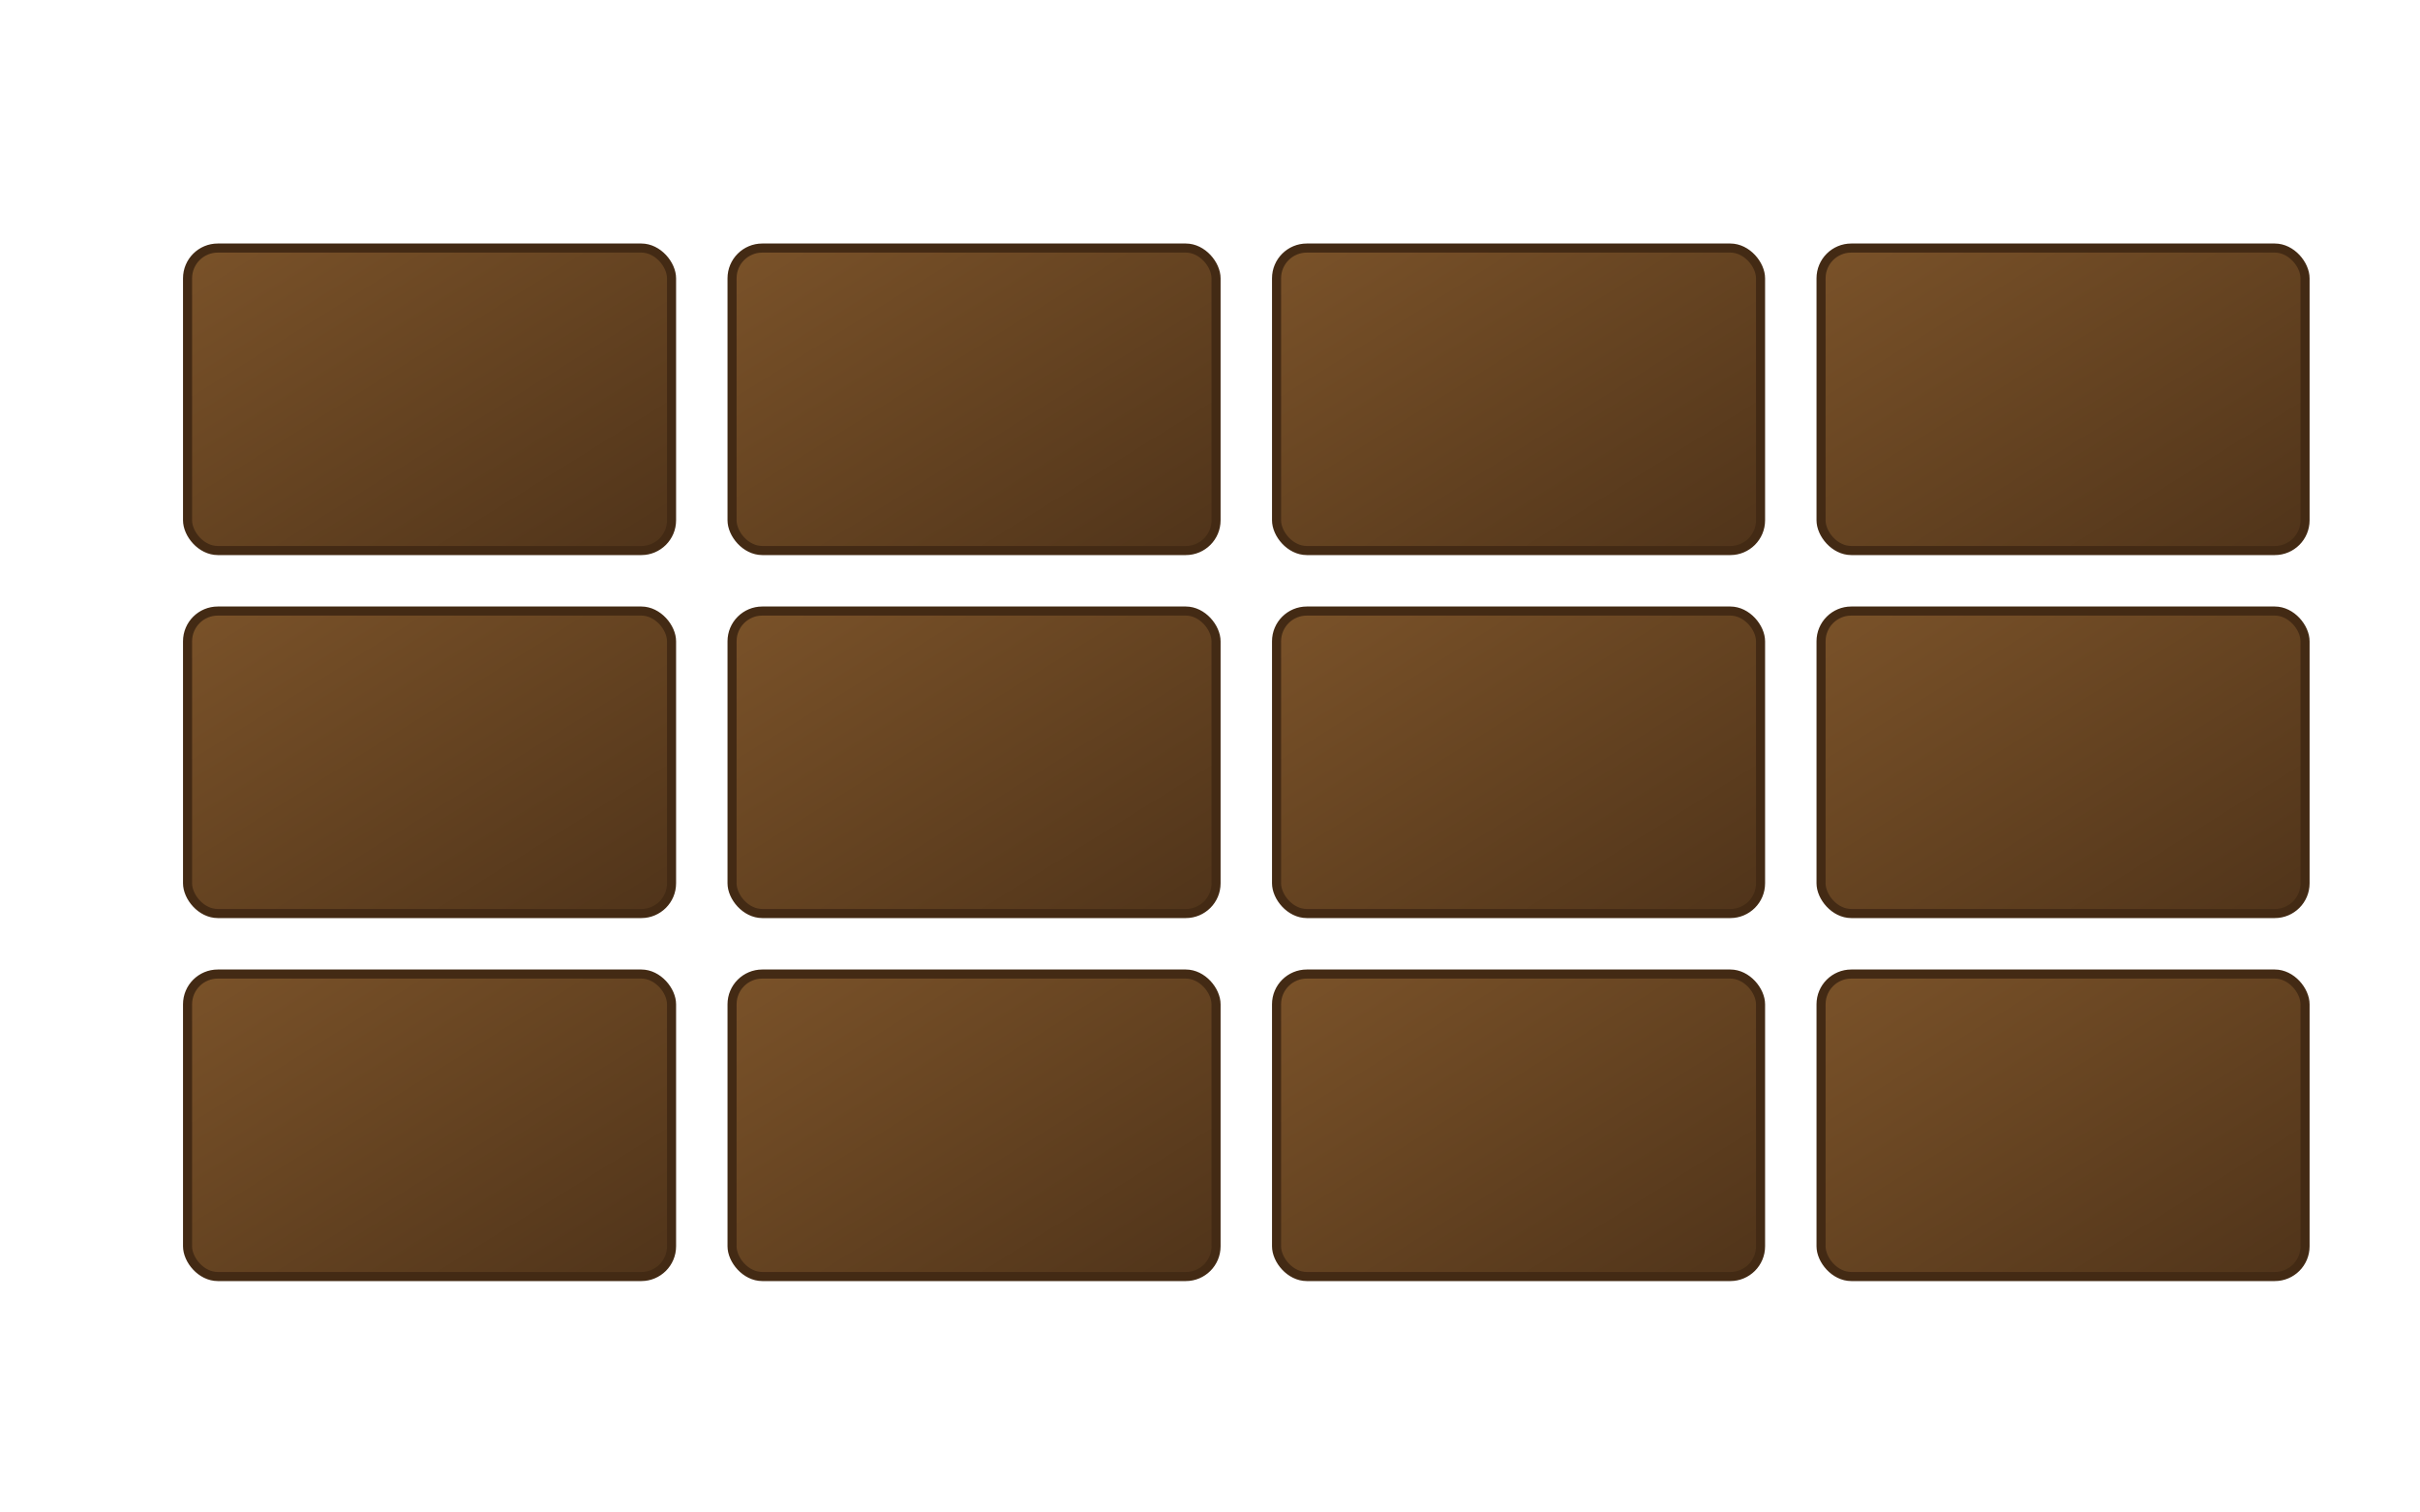 <?xml version="1.0" encoding="UTF-8" standalone="no"?>
<svg xmlns="http://www.w3.org/2000/svg" width="400" height="250" viewBox="0 0 400 250">
  <!-- Background -->
  <rect width="400" height="250" fill="white"/>

  <!-- Define styles and filters -->
  <defs>
    <style>
      .chocolate-segment { fill: #654321; /* Standard Brown */ stroke: #432A14; /* Darker Brown */ stroke-width: 1.5; }
      .highlight { fill: white; opacity: 0.1; }
    </style>
    <!-- Subtle shine gradient -->
    <linearGradient id="chocolateShine" x1="0%" y1="0%" x2="100%" y2="100%">
      <stop offset="0%" style="stop-color:#7A5229; stop-opacity:1" />
      <stop offset="50%" style="stop-color:#654321; stop-opacity:1" />
      <stop offset="100%" style="stop-color:#50341A; stop-opacity:1" />
    </linearGradient>
     <!-- Filter for slight bevel effect -->
    <filter id="bevel" x="-20%" y="-20%" width="140%" height="140%">
      <feGaussianBlur in="SourceAlpha" stdDeviation="1" result="blur"/>
      <feOffset in="blur" dx="1" dy="1" result="offsetBlur"/>
      <feSpecularLighting in="blur" surfaceScale="5" specularConstant=".75" specularExponent="20" lighting-color="#bbbbbb" result="specOut">
        <fePointLight x="-5000" y="-10000" z="20000"/>
      </feSpecularLighting>
      <feComposite in="specOut" in2="SourceAlpha" operator="in" result="specOut"/>
      <feComposite in="SourceGraphic" in2="specOut" operator="arithmetic" k1="0" k2="1" k3="1" k4="0" result="litPaint"/>
      <feMerge>
        <feMergeNode in="offsetBlur"/>
        <feMergeNode in="litPaint"/>
      </feMerge>
    </filter>
  </defs>

  <!-- Chocolate Bar (Grid of Segments) -->
  <g transform="translate(30, 40)" filter="url(#bevel)">
    <!-- Row 1 -->
    <rect x="0" y="0" width="80" height="50" rx="5" ry="5" class="chocolate-segment" style="fill: url(#chocolateShine);"/>
    <rect x="90" y="0" width="80" height="50" rx="5" ry="5" class="chocolate-segment" style="fill: url(#chocolateShine);"/>
    <rect x="180" y="0" width="80" height="50" rx="5" ry="5" class="chocolate-segment" style="fill: url(#chocolateShine);"/>
    <rect x="270" y="0" width="80" height="50" rx="5" ry="5" class="chocolate-segment" style="fill: url(#chocolateShine);"/>
    <!-- Row 2 -->
    <rect x="0" y="60" width="80" height="50" rx="5" ry="5" class="chocolate-segment" style="fill: url(#chocolateShine);"/>
    <rect x="90" y="60" width="80" height="50" rx="5" ry="5" class="chocolate-segment" style="fill: url(#chocolateShine);"/>
    <rect x="180" y="60" width="80" height="50" rx="5" ry="5" class="chocolate-segment" style="fill: url(#chocolateShine);"/>
    <rect x="270" y="60" width="80" height="50" rx="5" ry="5" class="chocolate-segment" style="fill: url(#chocolateShine);"/>
    <!-- Row 3 -->
    <rect x="0" y="120" width="80" height="50" rx="5" ry="5" class="chocolate-segment" style="fill: url(#chocolateShine);"/>
    <rect x="90" y="120" width="80" height="50" rx="5" ry="5" class="chocolate-segment" style="fill: url(#chocolateShine);"/>
    <rect x="180" y="120" width="80" height="50" rx="5" ry="5" class="chocolate-segment" style="fill: url(#chocolateShine);"/>
    <rect x="270" y="120" width="80" height="50" rx="5" ry="5" class="chocolate-segment" style="fill: url(#chocolateShine);"/>
  </g>

</svg> 